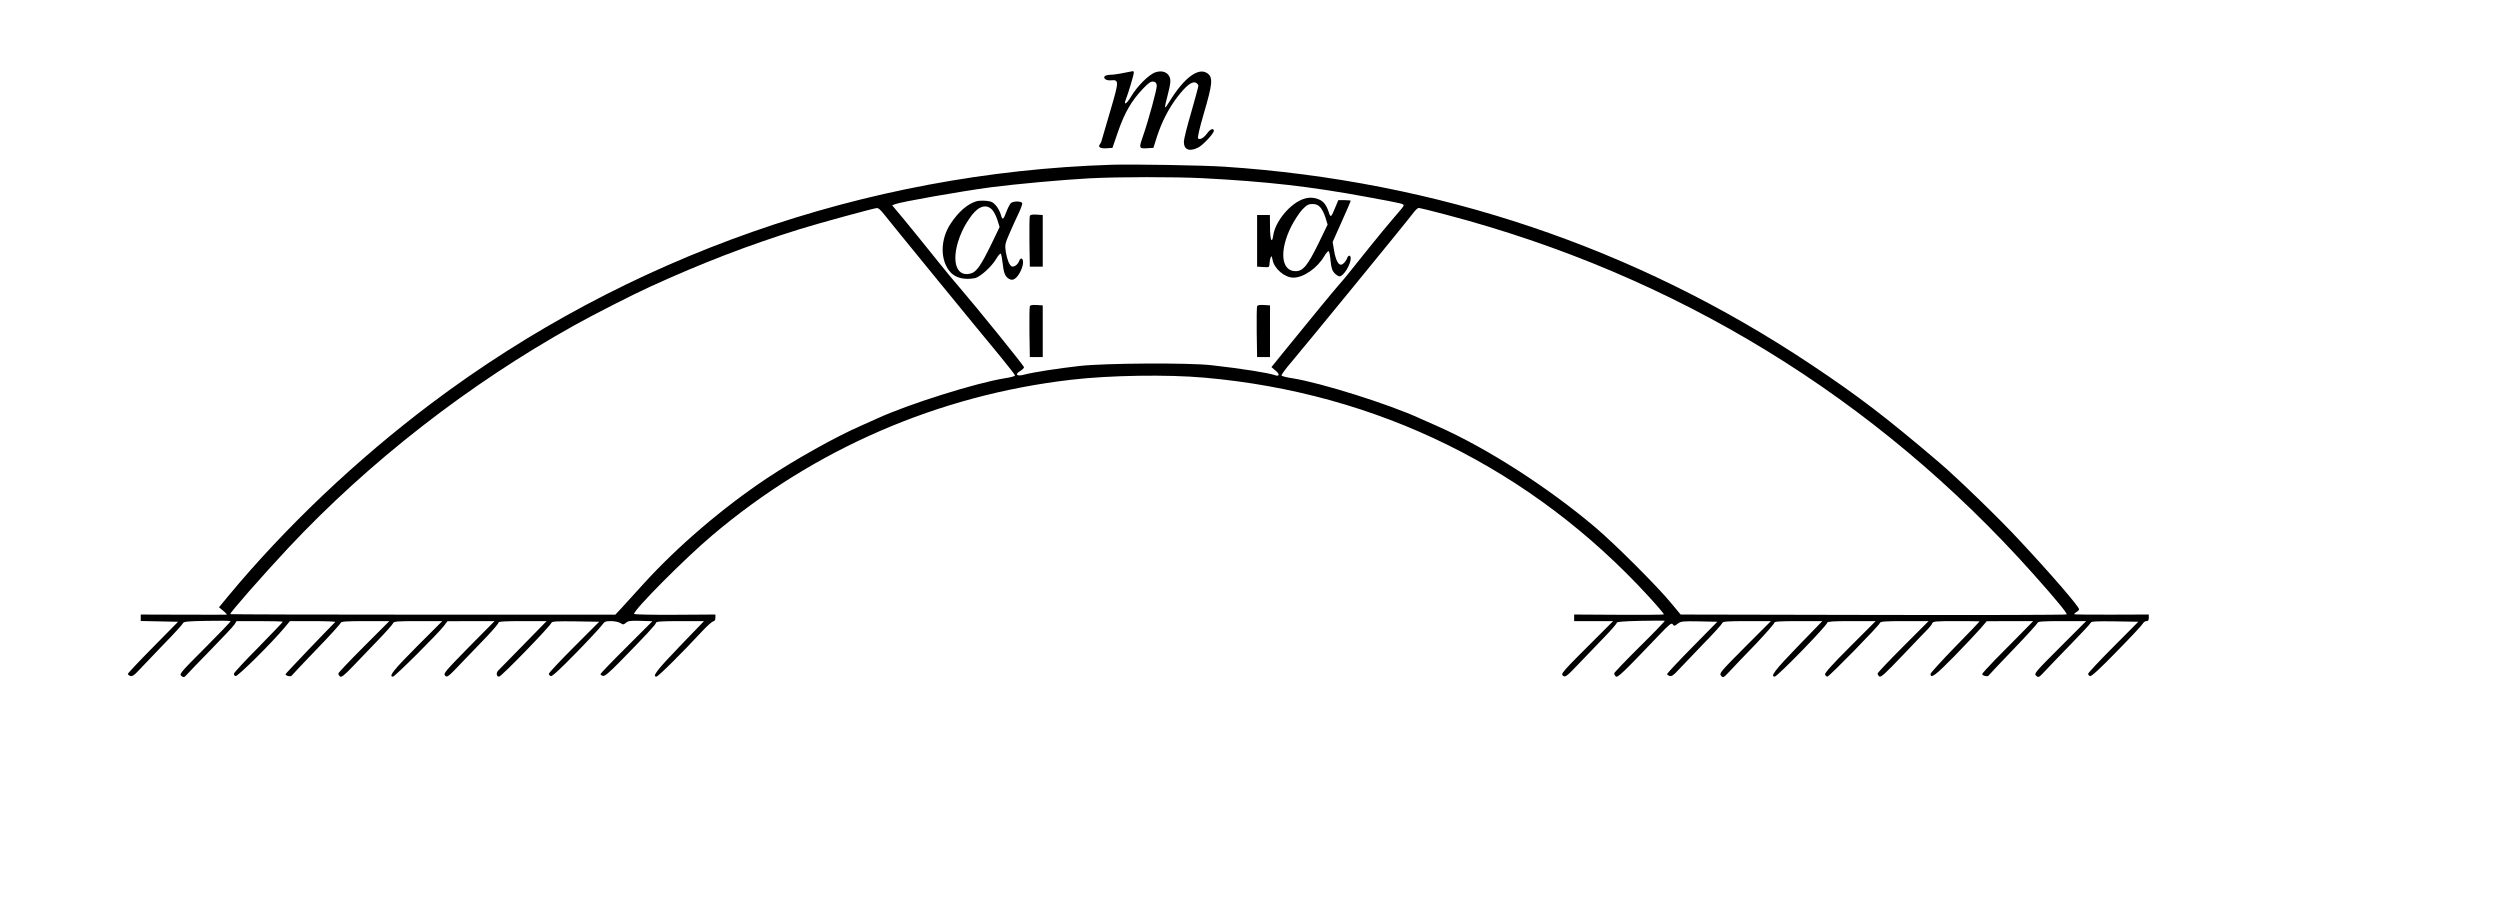 <?xml version="1.0" standalone="no"?>
<!DOCTYPE svg PUBLIC "-//W3C//DTD SVG 20010904//EN"
 "http://www.w3.org/TR/2001/REC-SVG-20010904/DTD/svg10.dtd">
<svg version="1.0" xmlns="http://www.w3.org/2000/svg"
 width="1936pt" height="702pt" viewBox="0 0 1936 702"
 preserveAspectRatio="xMidYMid meet">
<g transform="translate(0,702) scale(0.1,-0.1)"
fill="#000000" stroke="none">
<path d="M8700 6455 c-36 -8 -82 -14 -102 -14 -20 -1 -40 -6 -44 -12 -11 -18
14 -34 49 -31 64 6 63 -6 -4 -234 -34 -115 -64 -218 -67 -229 -2 -11 -9 -26
-15 -33 -17 -21 6 -34 54 -30 l44 3 45 131 c51 145 102 233 191 327 43 45 62
58 80 55 17 -2 25 -10 27 -30 3 -24 -64 -270 -109 -399 -30 -86 -28 -91 32
-87 l51 3 27 86 c38 116 92 222 160 310 67 87 114 123 142 108 11 -5 19 -16
19 -24 0 -7 -25 -99 -55 -204 -31 -105 -56 -206 -57 -225 -2 -64 39 -83 108
-50 37 17 124 110 124 131 0 23 -28 14 -50 -17 -26 -37 -58 -56 -72 -42 -6 6
11 79 46 199 65 221 70 271 29 303 -69 54 -183 -30 -299 -220 -40 -66 -41 -59
-9 64 19 75 22 101 14 125 -14 41 -58 58 -109 42 -50 -15 -143 -107 -192 -190
-34 -58 -60 -71 -39 -19 17 41 61 189 61 204 0 8 -3 14 -7 13 -5 -1 -37 -7
-73 -14z"/>
<path d="M8605 5744 c-1905 -61 -3751 -709 -5265 -1848 -579 -436 -1128 -956
-1575 -1495 l-69 -84 34 -28 c19 -16 30 -29 25 -29 -6 -1 -157 0 -338 0 l-327
1 0 -25 0 -25 144 -3 145 -3 -195 -198 c-107 -108 -194 -201 -194 -206 0 -5 9
-12 19 -16 15 -4 31 6 63 41 24 26 111 117 193 202 83 84 151 160 153 167 3
11 40 15 184 17 99 2 182 1 184 -2 3 -2 -86 -95 -198 -207 -193 -193 -201
-203 -183 -218 18 -13 22 -12 44 13 13 15 97 102 186 193 89 91 170 177 180
192 l17 27 179 0 c99 0 179 -2 179 -5 0 -3 -84 -91 -187 -196 -104 -104 -189
-197 -191 -205 -2 -8 3 -17 12 -20 15 -6 280 257 377 373 l44 53 179 0 c99 0
176 -3 172 -7 -67 -67 -382 -396 -384 -403 -5 -12 39 -24 47 -12 3 5 89 96
191 202 102 105 186 198 188 206 3 11 37 14 190 14 l187 0 -198 -198 c-108
-108 -197 -202 -197 -208 0 -7 6 -17 13 -23 11 -8 32 8 98 77 46 48 133 139
194 202 61 63 114 123 118 132 6 16 25 18 194 18 l188 0 -198 -198 c-179 -180
-221 -232 -184 -232 15 0 350 334 394 392 l28 37 182 1 183 0 -200 -202 c-186
-190 -198 -204 -183 -220 15 -17 23 -11 130 102 63 66 153 159 199 207 46 49
84 94 84 101 0 9 44 12 187 12 l186 0 -178 -182 c-99 -101 -187 -191 -197
-201 -18 -18 -14 -47 7 -47 17 0 397 391 406 418 3 10 46 12 186 10 l183 -3
-195 -195 c-107 -107 -195 -201 -195 -208 0 -7 7 -15 15 -18 10 -4 72 53 192
176 98 100 189 198 202 216 22 31 29 34 73 34 27 0 59 -7 72 -15 21 -14 25
-13 43 2 17 15 36 17 113 15 l92 -3 -201 -201 c-111 -110 -201 -204 -201 -208
0 -5 8 -11 18 -14 14 -5 46 22 129 106 204 208 283 293 283 305 0 10 44 13
186 13 l186 0 -189 -196 c-176 -183 -215 -234 -180 -234 14 0 203 188 353 350
38 41 77 76 87 78 11 2 17 12 17 28 l0 25 -315 -2 c-183 -1 -315 2 -315 7 2
35 391 427 604 607 789 669 1752 1087 2781 1206 297 35 747 42 1035 16 1338
-118 2530 -705 3437 -1694 68 -74 121 -137 118 -139 -2 -3 -160 -4 -350 -3
l-345 2 0 -25 0 -26 151 0 151 0 -118 -118 c-286 -285 -290 -290 -269 -306 17
-12 27 -5 124 97 58 61 148 153 198 206 51 53 93 101 93 108 0 8 52 12 183 15
100 2 185 2 189 1 3 -2 -83 -92 -193 -200 -109 -108 -199 -202 -199 -208 0 -7
6 -18 13 -24 14 -11 55 28 331 317 85 89 100 101 110 87 11 -15 14 -14 38 5
25 19 38 20 167 18 l140 -3 -195 -198 c-107 -108 -194 -202 -194 -207 0 -5 9
-11 19 -15 15 -4 31 6 63 41 24 26 111 117 193 202 83 84 151 160 153 168 3
11 37 14 190 14 l186 0 -202 -202 c-192 -193 -200 -203 -184 -221 16 -18 18
-17 67 35 27 29 116 123 198 207 81 85 147 161 147 168 0 10 40 13 186 13
l186 0 -191 -197 c-175 -181 -215 -233 -178 -233 21 0 407 397 407 418 0 9 51
12 187 12 l188 0 -199 -199 c-142 -142 -197 -204 -193 -215 4 -9 12 -16 18
-16 14 0 403 397 407 416 3 11 39 14 190 14 l187 0 -198 -198 c-108 -108 -197
-202 -197 -208 0 -7 6 -17 14 -23 11 -9 48 25 182 166 93 98 181 189 195 203
14 14 28 33 32 43 6 15 24 17 187 17 99 0 180 -1 180 -2 0 -2 -85 -91 -190
-198 -104 -107 -189 -201 -190 -208 -1 -42 39 -12 183 135 85 87 176 184 203
215 l49 57 180 1 180 0 -96 -98 c-53 -53 -142 -143 -198 -200 -55 -57 -101
-107 -101 -112 0 -13 42 -23 49 -12 3 5 89 96 191 202 102 106 186 198 188
206 3 11 39 14 190 14 l187 0 -203 -203 c-196 -196 -202 -204 -184 -220 18
-17 21 -15 72 40 30 32 120 126 200 208 81 83 149 156 151 163 3 10 46 12 186
10 l182 -3 -194 -195 c-107 -107 -194 -201 -195 -208 0 -7 7 -15 15 -18 10 -4
77 57 207 191 106 108 197 205 202 216 5 10 17 19 28 19 13 0 18 7 18 25 l0
26 -286 -1 c-157 -1 -288 1 -291 3 -2 3 5 10 16 17 12 6 21 16 21 22 0 20
-215 270 -462 534 -150 163 -487 489 -624 605 -410 349 -626 514 -994 759
-1356 903 -2891 1420 -4540 1529 -165 11 -708 20 -875 15z m710 -104 c498 -26
833 -64 1275 -146 277 -51 280 -52 280 -66 0 -5 -31 -44 -69 -86 -37 -43 -126
-149 -196 -237 -180 -226 -196 -245 -236 -290 -35 -39 -272 -328 -439 -534
l-84 -104 33 -28 c33 -27 29 -48 -7 -34 -46 17 -259 51 -492 77 -180 20 -825
16 -1020 -6 -169 -19 -360 -49 -428 -67 -57 -16 -77 1 -33 27 17 10 31 24 31
30 0 11 -356 451 -508 628 -42 49 -102 120 -132 159 -76 96 -301 373 -345 424
l-36 43 23 9 c40 17 516 101 743 131 193 25 555 58 760 69 232 12 661 12 880
1z m-2479 -267 c35 -46 756 -928 911 -1114 62 -76 113 -141 113 -147 0 -5 -35
-15 -77 -21 -225 -36 -750 -201 -993 -313 -25 -11 -81 -36 -125 -56 -191 -83
-507 -260 -725 -405 -346 -231 -693 -528 -960 -822 -69 -76 -145 -160 -170
-187 l-45 -48 -1489 0 c-819 0 -1491 2 -1493 4 -7 7 251 300 446 509 627 670
1400 1272 2221 1729 139 78 461 242 585 298 403 184 756 320 1160 446 138 43
572 162 596 163 9 1 29 -16 45 -36z m4357 -14 c1783 -468 3330 -1414 4553
-2784 179 -201 266 -307 258 -313 -5 -4 -679 -6 -1499 -4 l-1490 3 -80 96
c-111 133 -425 446 -576 575 -370 314 -846 619 -1226 787 -48 21 -108 48 -133
59 -243 112 -768 277 -993 313 -43 6 -80 16 -83 21 -3 4 30 50 74 101 93 109
918 1117 952 1165 13 17 30 32 37 32 7 0 100 -23 206 -51z"/>
<path d="M10100 5481 c-105 -32 -224 -173 -240 -284 -10 -71 -25 -33 -25 63
l-1 95 -49 0 -50 0 0 -200 0 -200 48 -3 c45 -3 47 -2 48 25 0 15 4 37 9 48 6
17 9 14 15 -19 14 -68 94 -136 161 -136 79 0 185 74 239 166 14 24 30 42 34
39 5 -2 12 -37 15 -76 6 -56 13 -76 31 -95 13 -13 30 -24 38 -24 31 0 87 90
87 140 0 25 -18 27 -27 3 -9 -26 -34 -53 -49 -53 -22 0 -42 42 -53 111 l-11
65 70 157 c39 86 70 159 70 162 0 3 -22 5 -48 5 l-48 0 -24 -57 c-31 -78 -36
-81 -50 -36 -19 56 -40 84 -77 99 -35 15 -74 17 -113 5z m124 -66 c13 -14 31
-49 40 -79 l17 -55 -70 -145 c-85 -173 -120 -216 -178 -216 -112 0 -128 157
-34 346 24 47 62 105 85 130 35 37 49 44 80 44 27 0 43 -7 60 -25z"/>
<path d="M7560 5461 c-71 -23 -136 -80 -197 -171 -84 -125 -84 -290 -1 -380
40 -43 109 -59 187 -44 41 8 131 90 166 150 14 24 30 42 34 40 5 -3 11 -35 15
-71 8 -78 20 -109 51 -125 17 -9 27 -9 43 1 28 17 59 76 64 118 4 42 -18 54
-31 17 -11 -28 -42 -48 -58 -38 -18 12 -34 52 -44 111 -8 55 -7 62 30 147 21
49 53 118 70 154 17 35 29 70 27 77 -7 17 -71 17 -89 -1 -7 -8 -22 -36 -32
-62 -25 -68 -32 -72 -44 -28 -6 22 -23 54 -38 72 -23 27 -37 33 -78 37 -27 2
-61 1 -75 -4z m124 -66 c13 -14 31 -49 40 -79 l17 -54 -64 -133 c-80 -164
-115 -215 -159 -227 -136 -36 -161 150 -50 363 21 38 55 89 78 112 50 53 100
59 138 18z"/>
<path d="M7975 5348 c-3 -8 -4 -99 -3 -203 l3 -190 50 0 50 0 0 200 0 200 -48
3 c-32 2 -49 -1 -52 -10z"/>
<path d="M7975 4648 c-3 -8 -4 -99 -3 -203 l3 -190 50 0 50 0 0 200 0 200 -48
3 c-32 2 -49 -1 -52 -10z"/>
<path d="M9735 4648 c-3 -8 -4 -99 -3 -203 l3 -190 50 0 50 0 0 200 0 200 -48
3 c-32 2 -49 -1 -52 -10z"/>
</g>
</svg>
